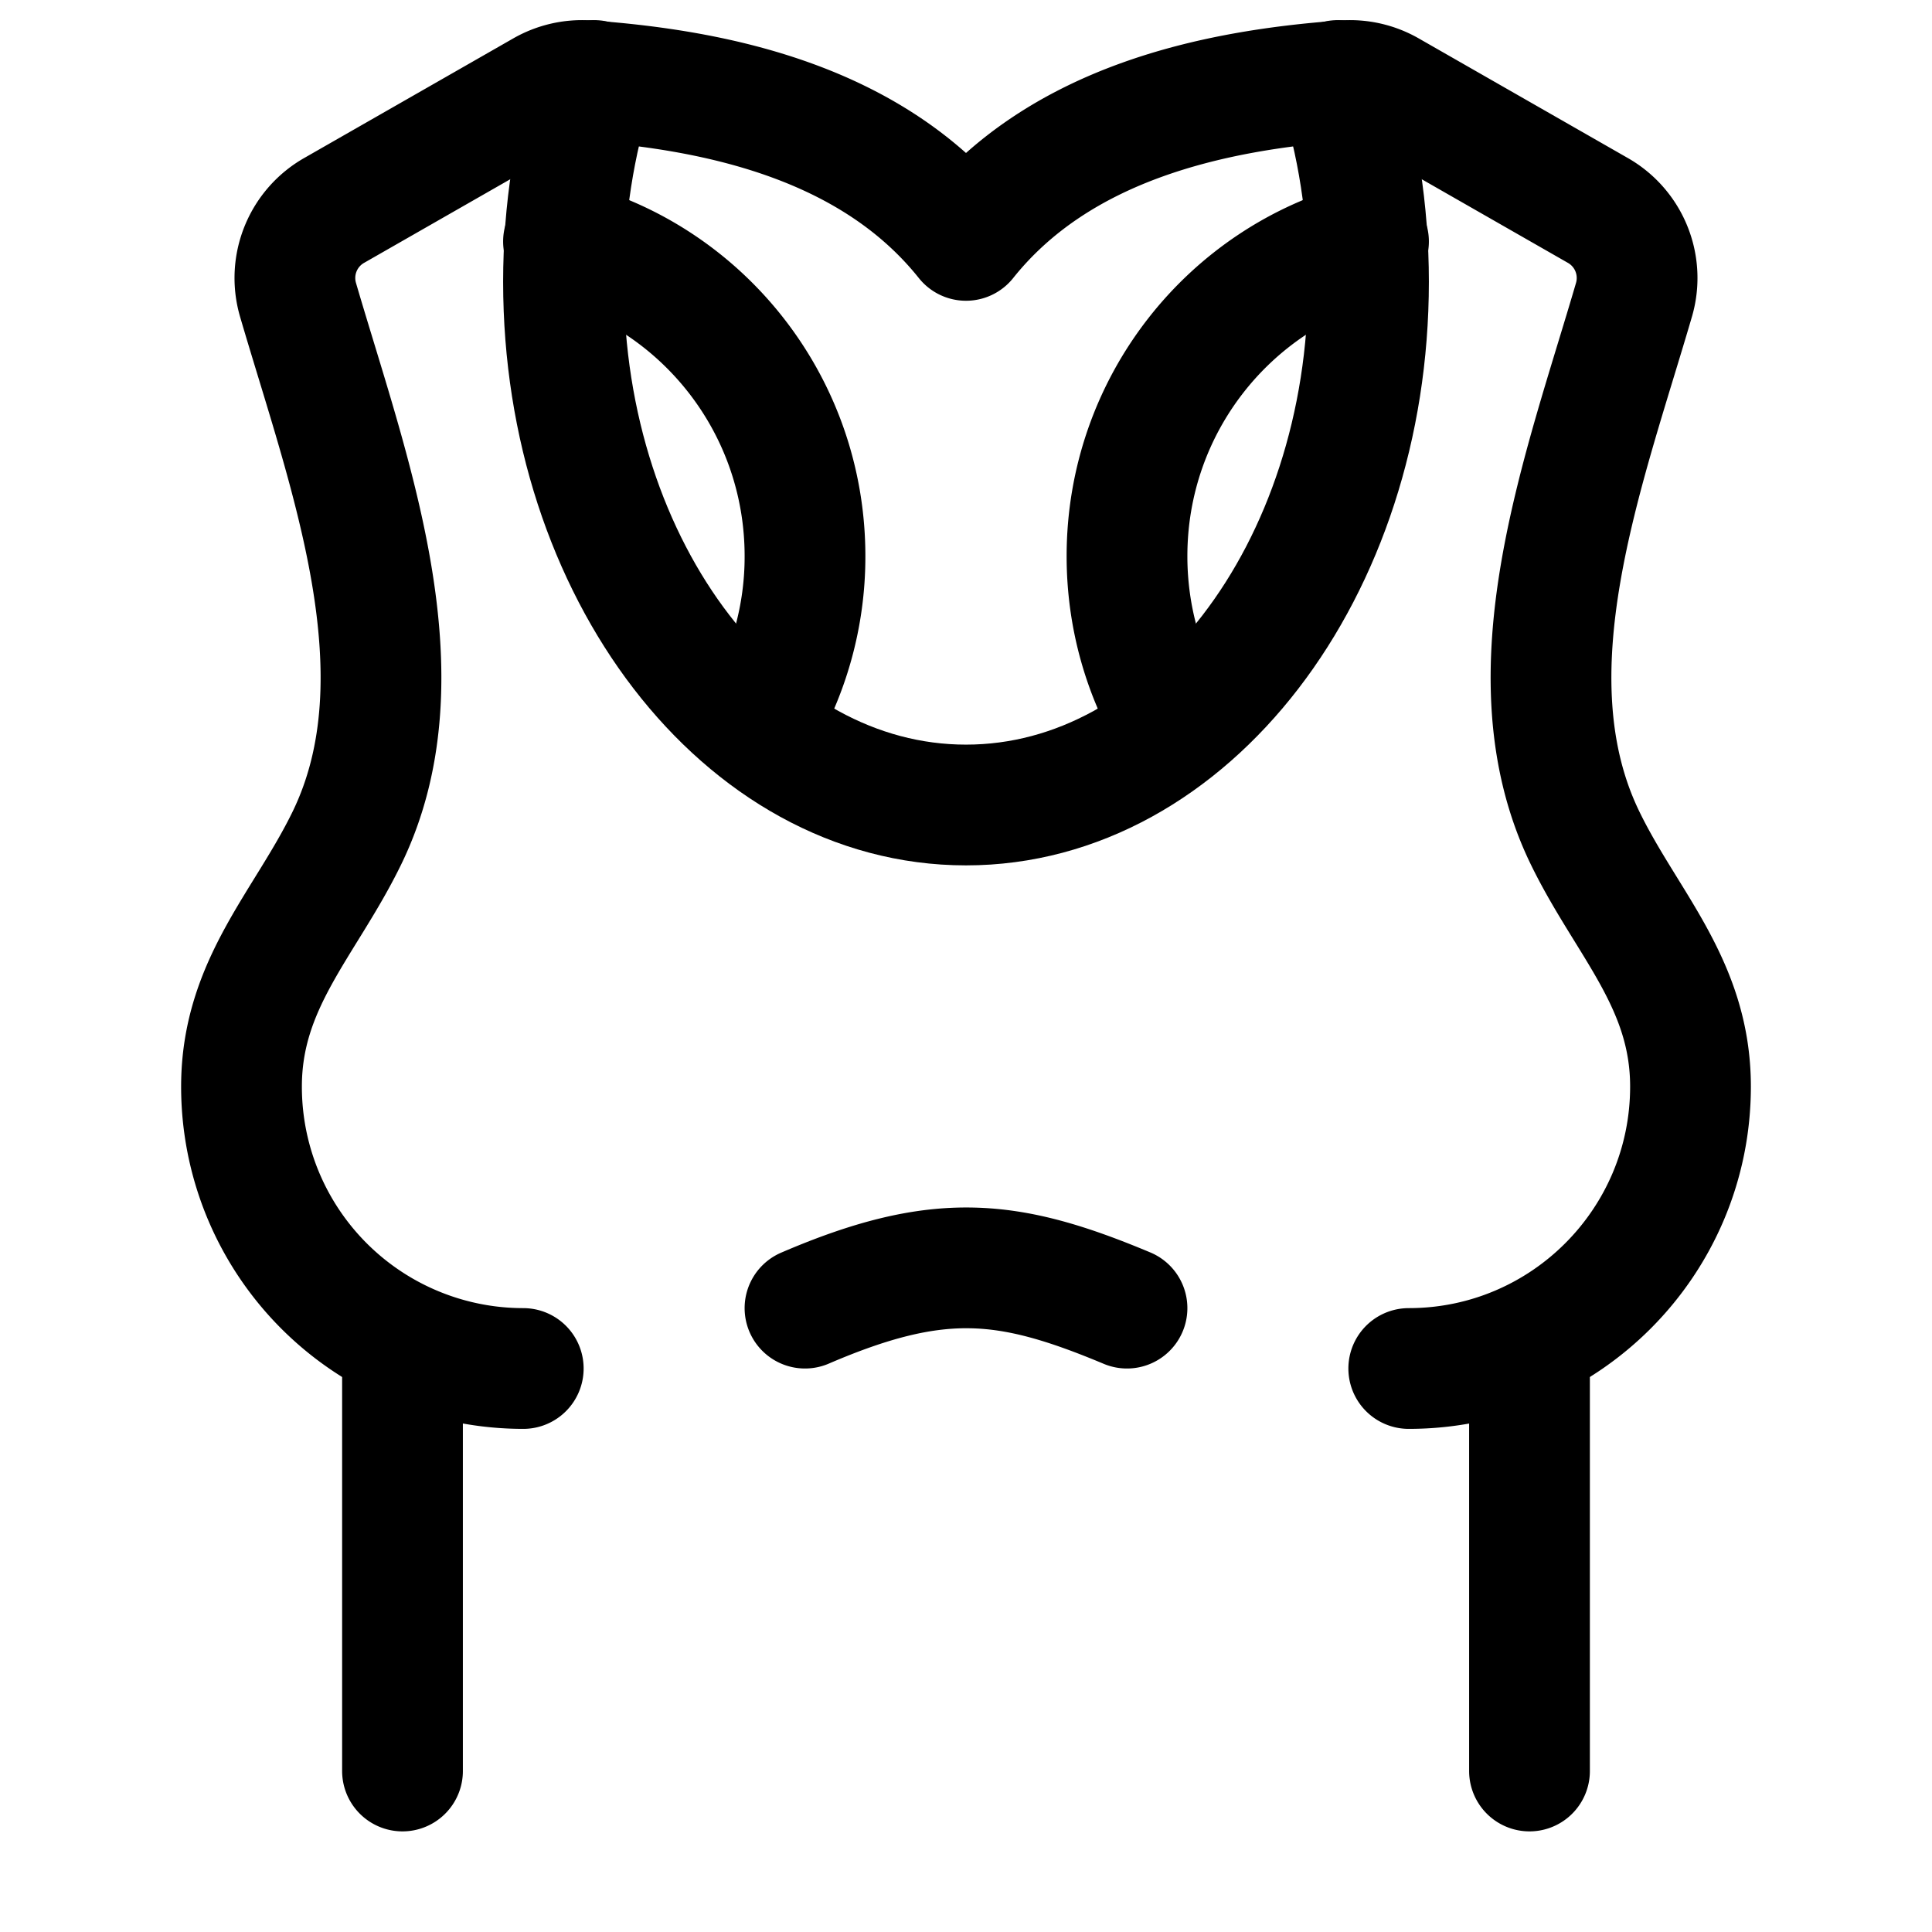 <svg xmlns="http://www.w3.org/2000/svg" width="1em" height="1em" viewBox="0 0 24 24"><g fill="none" stroke="currentColor" stroke-linecap="round" stroke-linejoin="round" stroke-width="1.5" color="currentColor"><path d="M16.617 1c.247.77.383 1.614.383 2.5c0 3.59-2.239 6.5-5 6.5S7 7.09 7 3.5c0-.886.136-1.73.383-2.5"/><path d="M17.5 17c1.933 0 3.5-1.569 3.5-3.503c0-1.276-.79-2.02-1.308-3.084c-.994-2.04-.014-4.564.608-6.696a.966.966 0 0 0-.458-1.107l-2.587-1.48a.97.97 0 0 0-.548-.128C15.06 1.12 13.16 1.533 12 2.986C10.84 1.533 8.94 1.12 7.293 1.002a.97.97 0 0 0-.548.128L4.158 2.61A.966.966 0 0 0 3.7 3.717c.622 2.132 1.602 4.656.608 6.696C3.79 11.476 3 12.22 3 13.497A3.5 3.5 0 0 0 6.5 17"/><path d="M14 16.25c-1.476-.618-2.339-.714-4 0M5 17v5m14-5v5M17 3c-1.726.451-3 2.03-3 3.909c0 .765.211 1.481.579 2.091M7 3c1.726.451 3 2.03 3 3.909A4.04 4.04 0 0 1 9.421 9"/></g></svg>